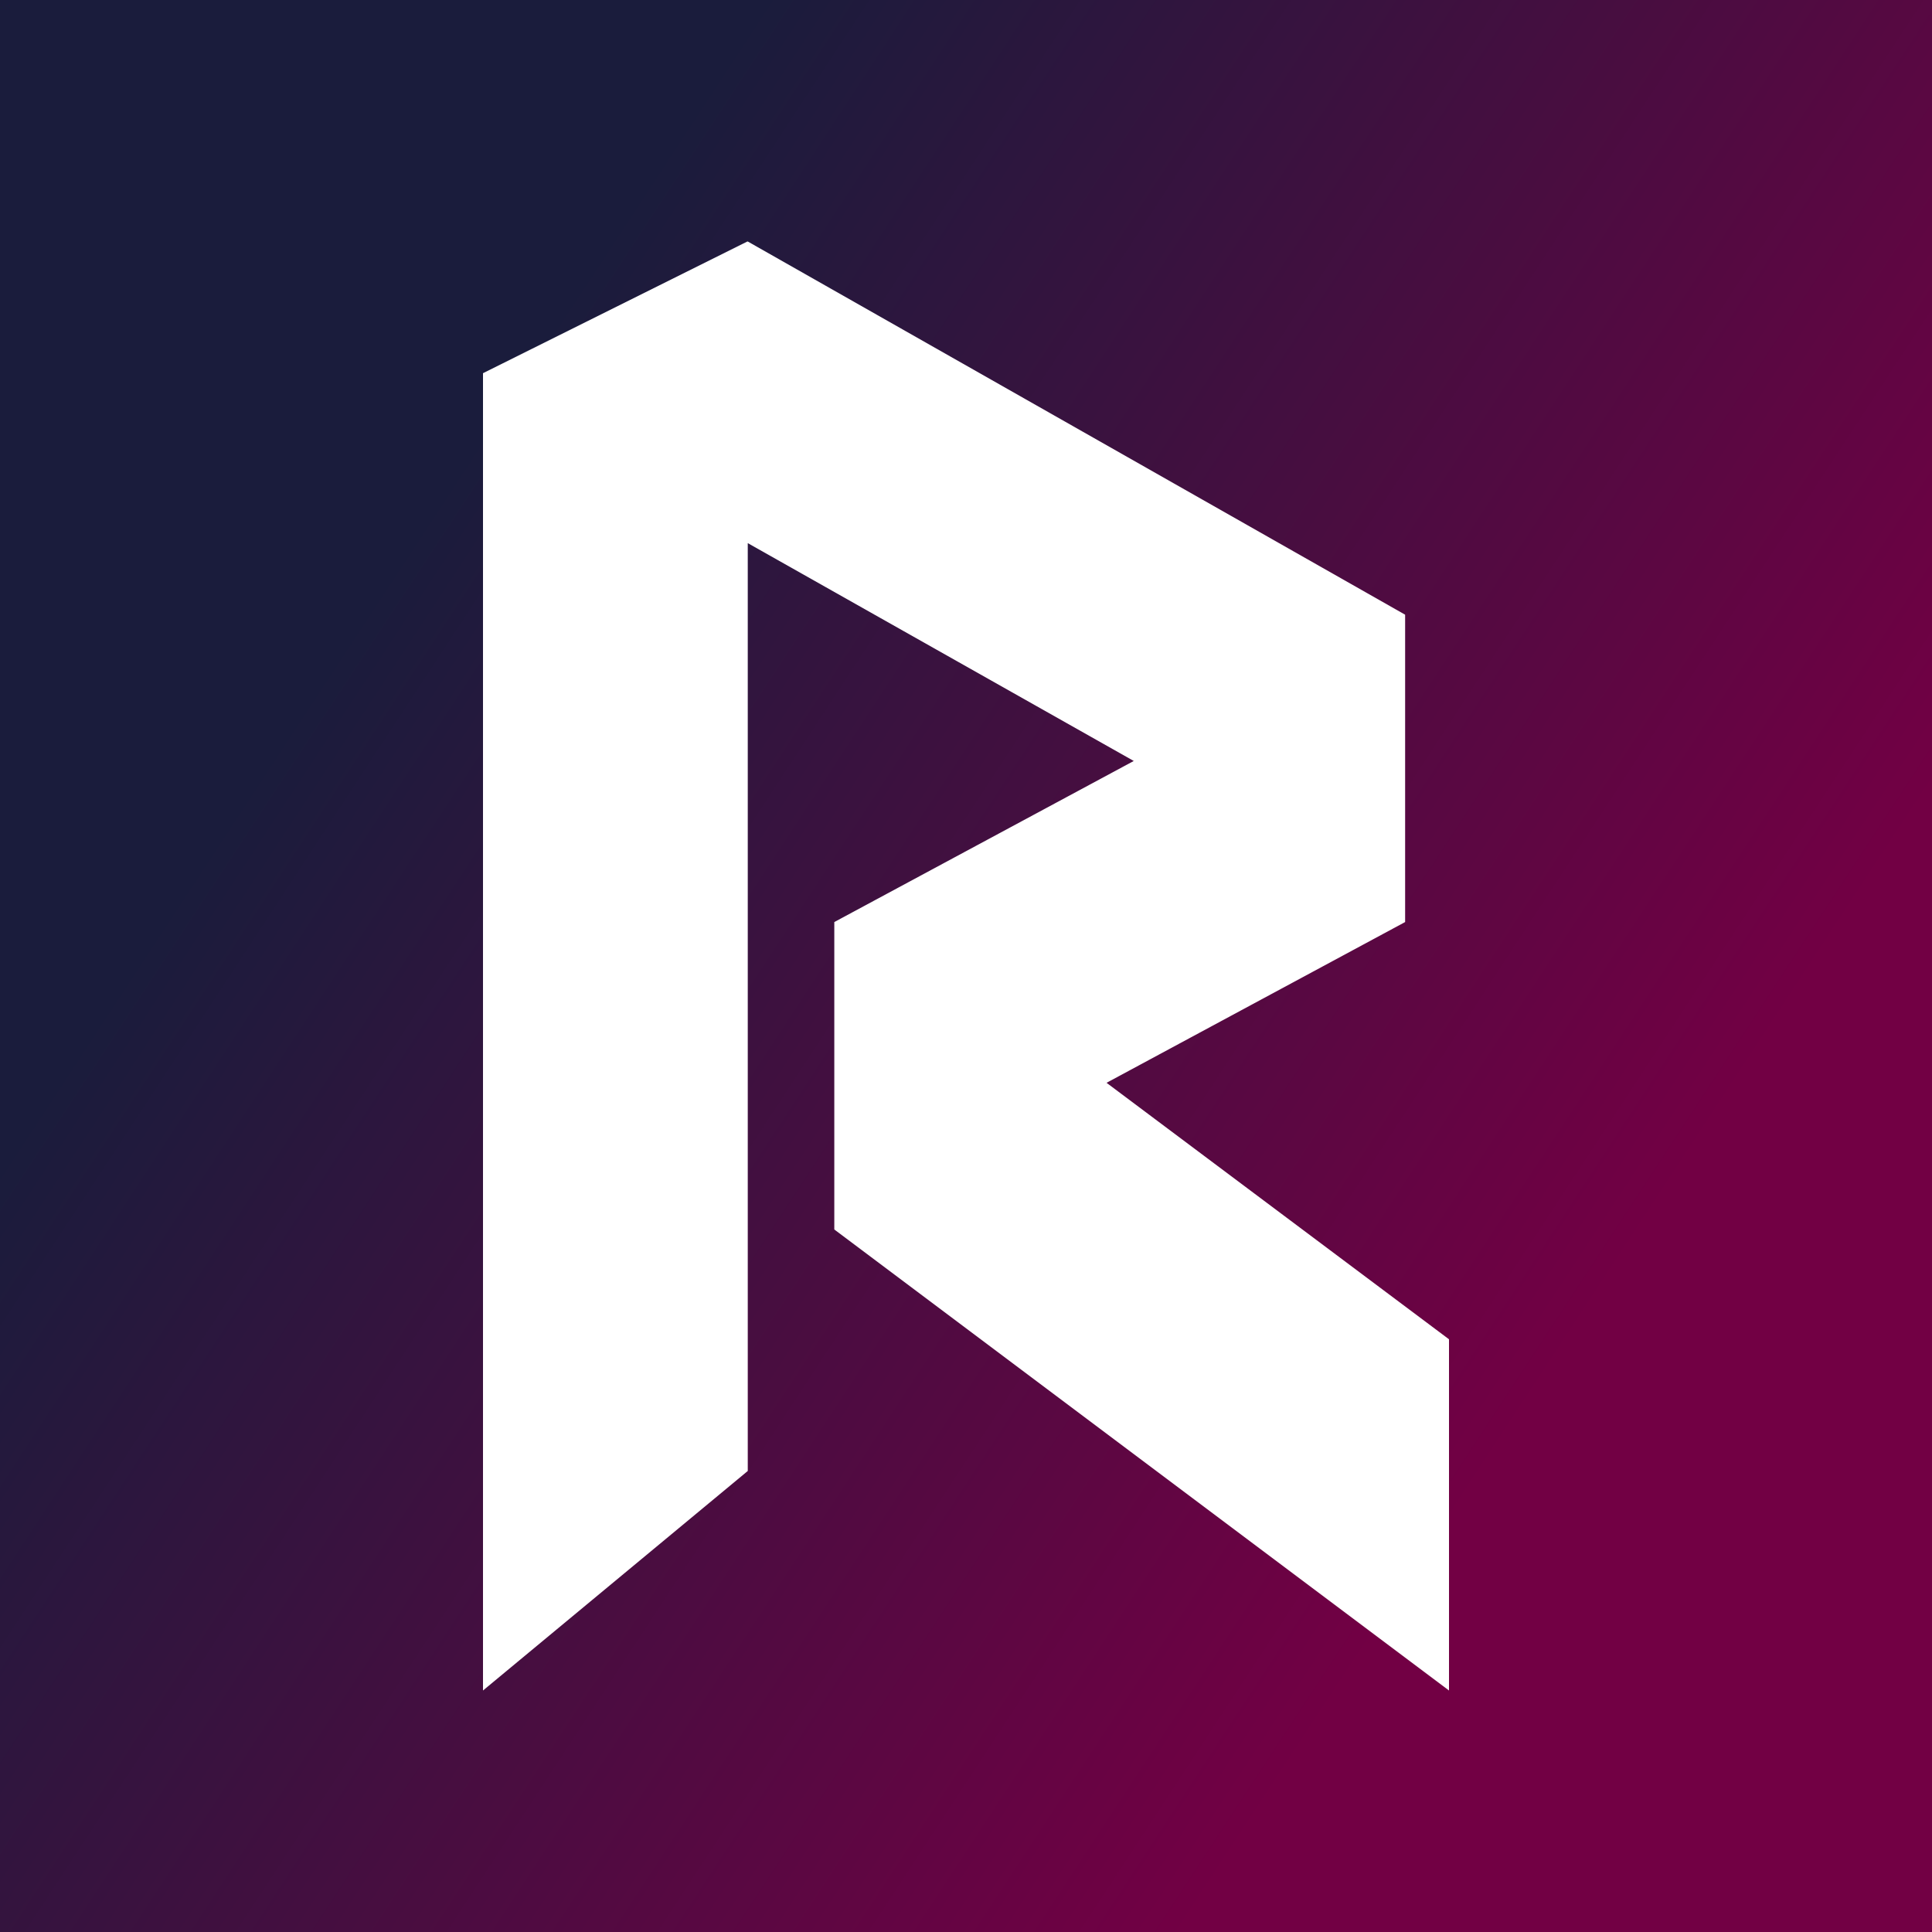 <svg width="24" height="24" viewBox="0 0 24 24" fill="none" xmlns="http://www.w3.org/2000/svg">
<rect x="0" y="0" width="24" height="24" fill="#808080" stroke="none"/>
<g clip-path="url(#clip0_328_37382)">
<path d="M24 0H0V24H24V0Z" fill="url(#paint0_linear_328_37382)"/>
<path d="M9.289 3L17.455 7.636V11.454L13.746 13.451L18 16.637V21L10.364 15.273V11.454L14.084 9.453L9.289 6.747V18.273L6 21V4.636L9.284 3H9.289Z" fill="white"/>
</g>
<defs>
<linearGradient id="paint0_linear_328_37382" x1="6" y1="3.286" x2="21.591" y2="13.505" gradientUnits="userSpaceOnUse">
<stop offset="0.06" stop-color="#1A1C3C"/>
<stop offset="1" stop-color="#720044"/>
</linearGradient>
<clipPath id="clip0_328_37382">
<rect width="24" height="24" fill="white"/>
</clipPath>
</defs>
</svg>
